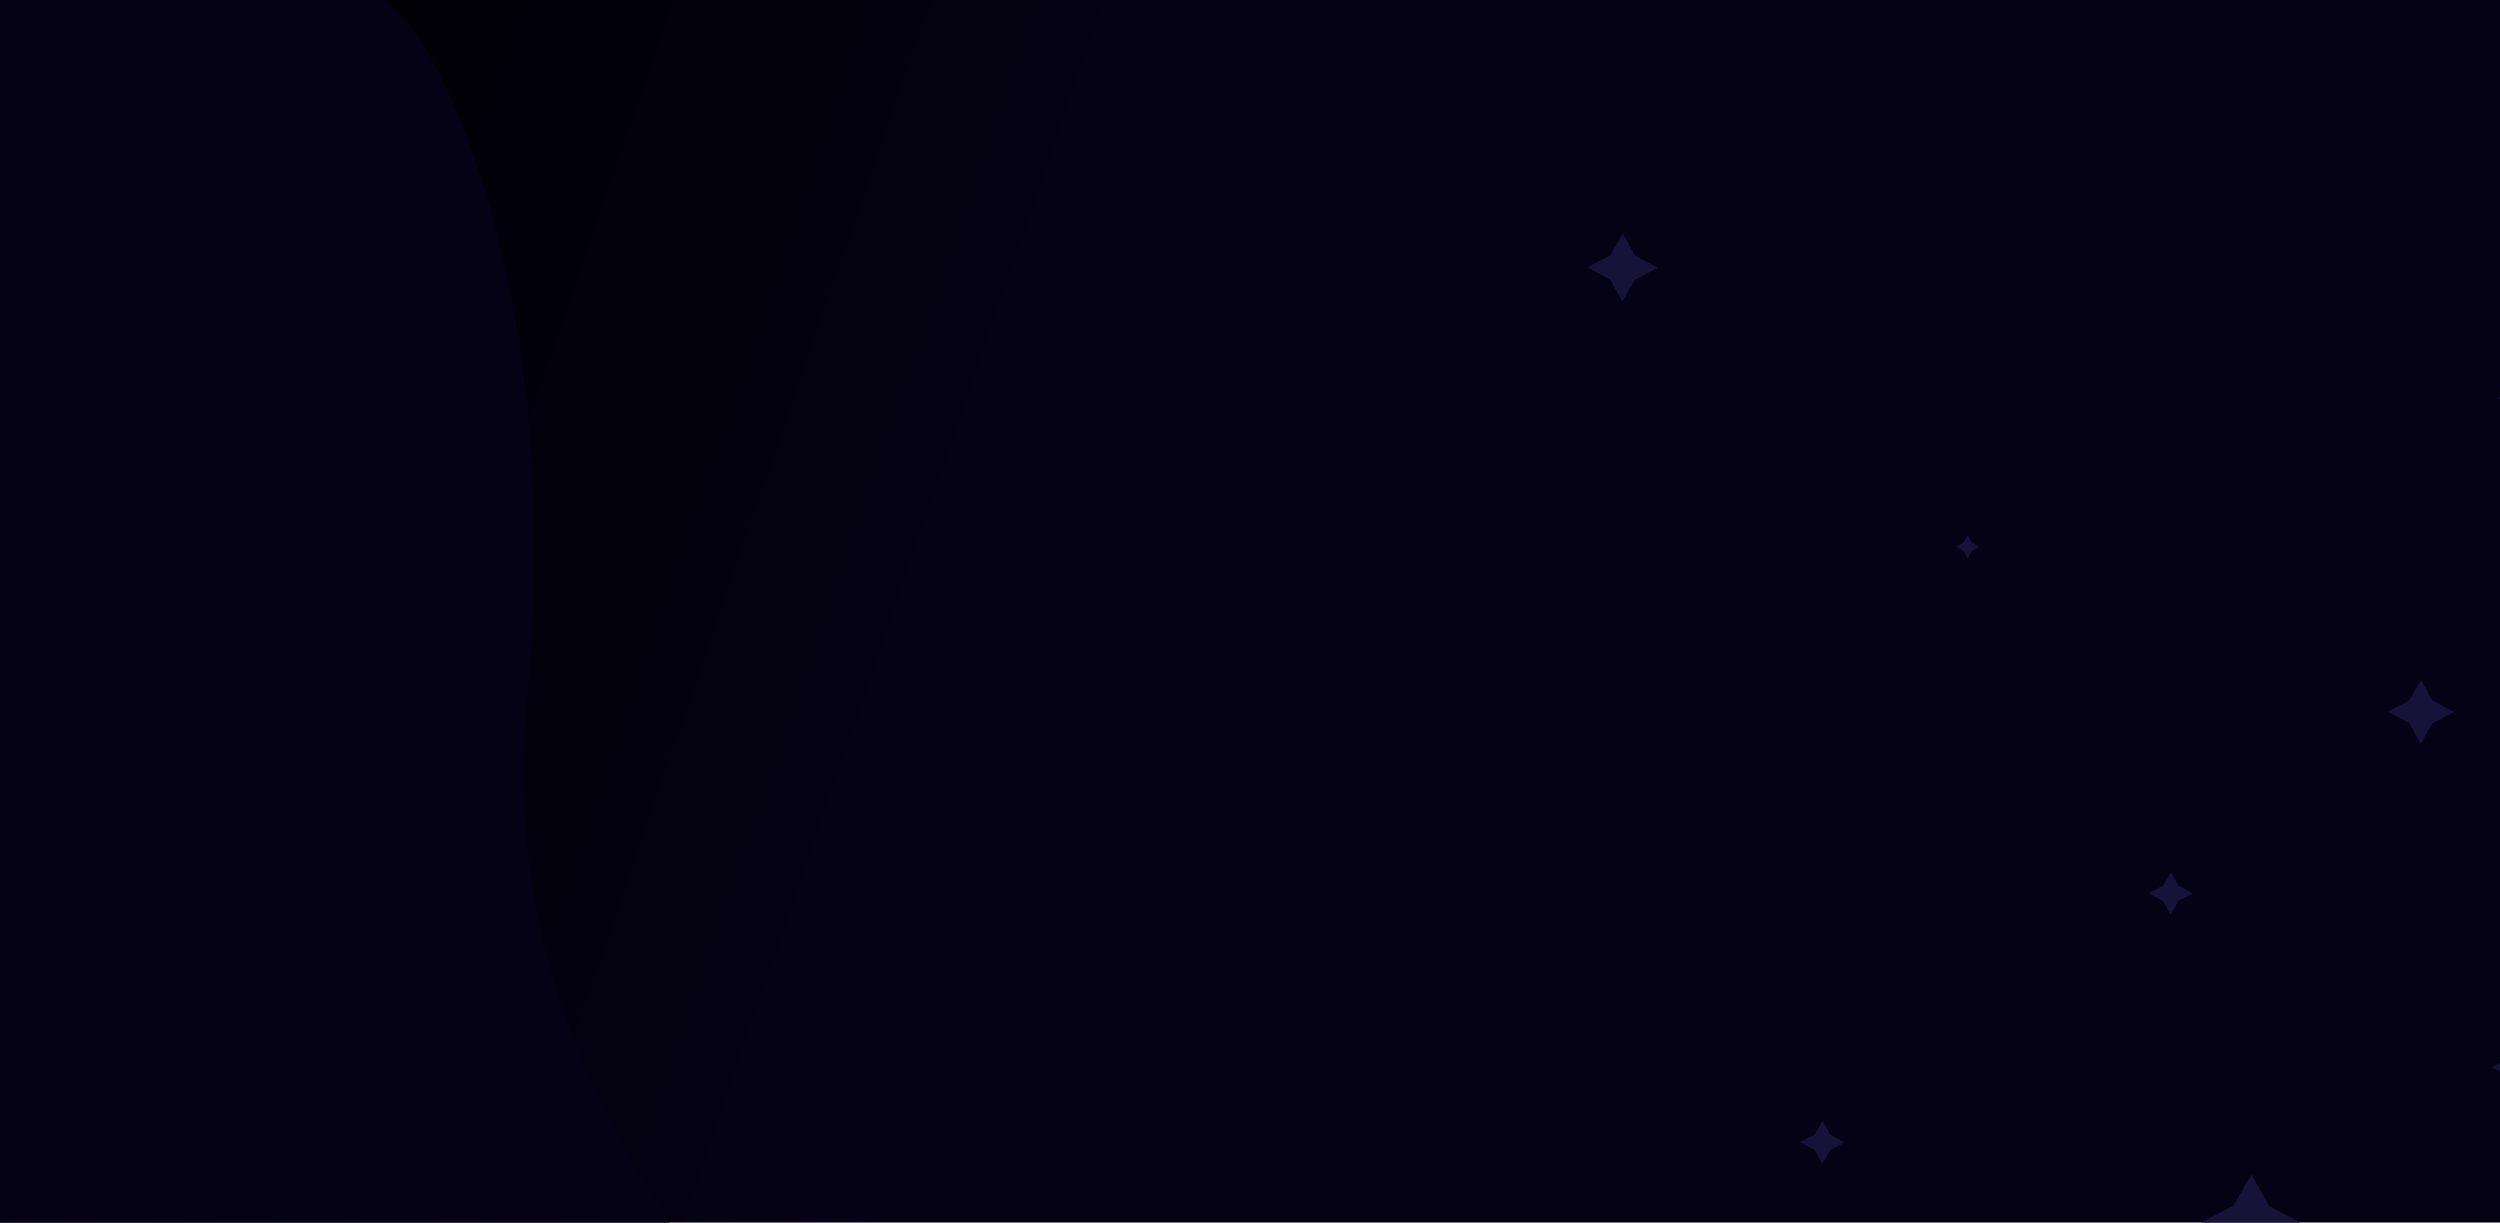 <svg width="1366" height="668" viewBox="0 0 1366 668" fill="none" xmlns="http://www.w3.org/2000/svg">
<g clip-path="url(#clip0)">
<rect width="1366" height="668" fill="#050216"/>
<rect width="1366" height="672" fill="url(#paint0_linear)"/>
<path d="M287.809 383.907C268.846 581.761 402.081 729.768 471.068 779.04L-217.026 778.11L-223.002 -220.884L75.504 -217.624C0.59 -170.437 200.625 -19.161 226.022 16.511C254.519 56.538 306.772 186.054 287.809 383.907Z" fill="#050216"/>
<path d="M995.712 635.853L1000.07 628.314L1007.97 624.225L1000.12 620.039L995.852 612.45L991.494 619.987L983.586 624.079L991.444 628.262L995.712 635.853Z" fill="#171238"/>
<path d="M1186.02 499.715L1190.36 492.209L1198.23 488.138L1190.41 483.974L1186.16 476.417L1181.82 483.922L1173.95 487.993L1181.77 492.158L1186.02 499.715Z" fill="#171238"/>
<path d="M1322.66 406.311L1329.12 395.117L1340.86 389.044L1329.2 382.831L1322.86 371.56L1316.4 382.755L1304.65 388.827L1316.32 395.04L1322.66 406.311Z" fill="#171238"/>
<path d="M886.454 164.695L893.347 152.765L905.857 146.293L893.425 139.673L886.675 127.661L879.782 139.591L867.269 146.063L879.704 152.683L886.454 164.695Z" fill="#171238"/>
<path d="M1371.24 223.761L1373.58 219.72L1377.82 217.526L1373.6 215.282L1371.32 211.213L1368.98 215.255L1364.74 217.448L1368.95 219.692L1371.24 223.761Z" fill="#171238"/>
<path d="M1075.11 305.075L1077.44 301.031L1081.68 298.838L1077.47 296.594L1075.18 292.525L1072.84 296.566L1068.61 298.76L1072.82 301.004L1075.11 305.075Z" fill="#171238"/>
<path d="M1375.55 596.77L1380.59 588.048L1389.74 583.317L1380.64 578.477L1375.71 569.698L1370.67 578.417L1361.52 583.148L1370.61 587.989L1375.55 596.77Z" fill="#171238"/>
<path d="M1229.85 694.762L1239.72 677.696L1257.61 668.439L1239.83 658.964L1230.17 641.782L1220.31 658.848L1202.41 668.108L1220.2 677.58L1229.85 694.762Z" fill="#171238"/>
<path d="M1041.35 147.072C1041.28 146.933 1041.23 146.788 1041.18 146.641C1041.25 146.78 1041.29 146.927 1041.35 147.072Z" fill="#122220"/>
<path d="M1337.46 215.072C1337.51 214.777 1337.55 214.476 1337.56 214.167C1337.5 214.47 1337.49 214.771 1337.46 215.072Z" fill="#122220"/>
</g>
<defs>
<linearGradient id="paint0_linear" x1="-4.37103e-07" y1="67.5" x2="616.5" y2="280" gradientUnits="userSpaceOnUse">
<stop/>
<stop offset="1" stop-opacity="0"/>
</linearGradient>
<clipPath id="clip0">
<rect width="1366" height="668" fill="white"/>
</clipPath>
</defs>
</svg>
